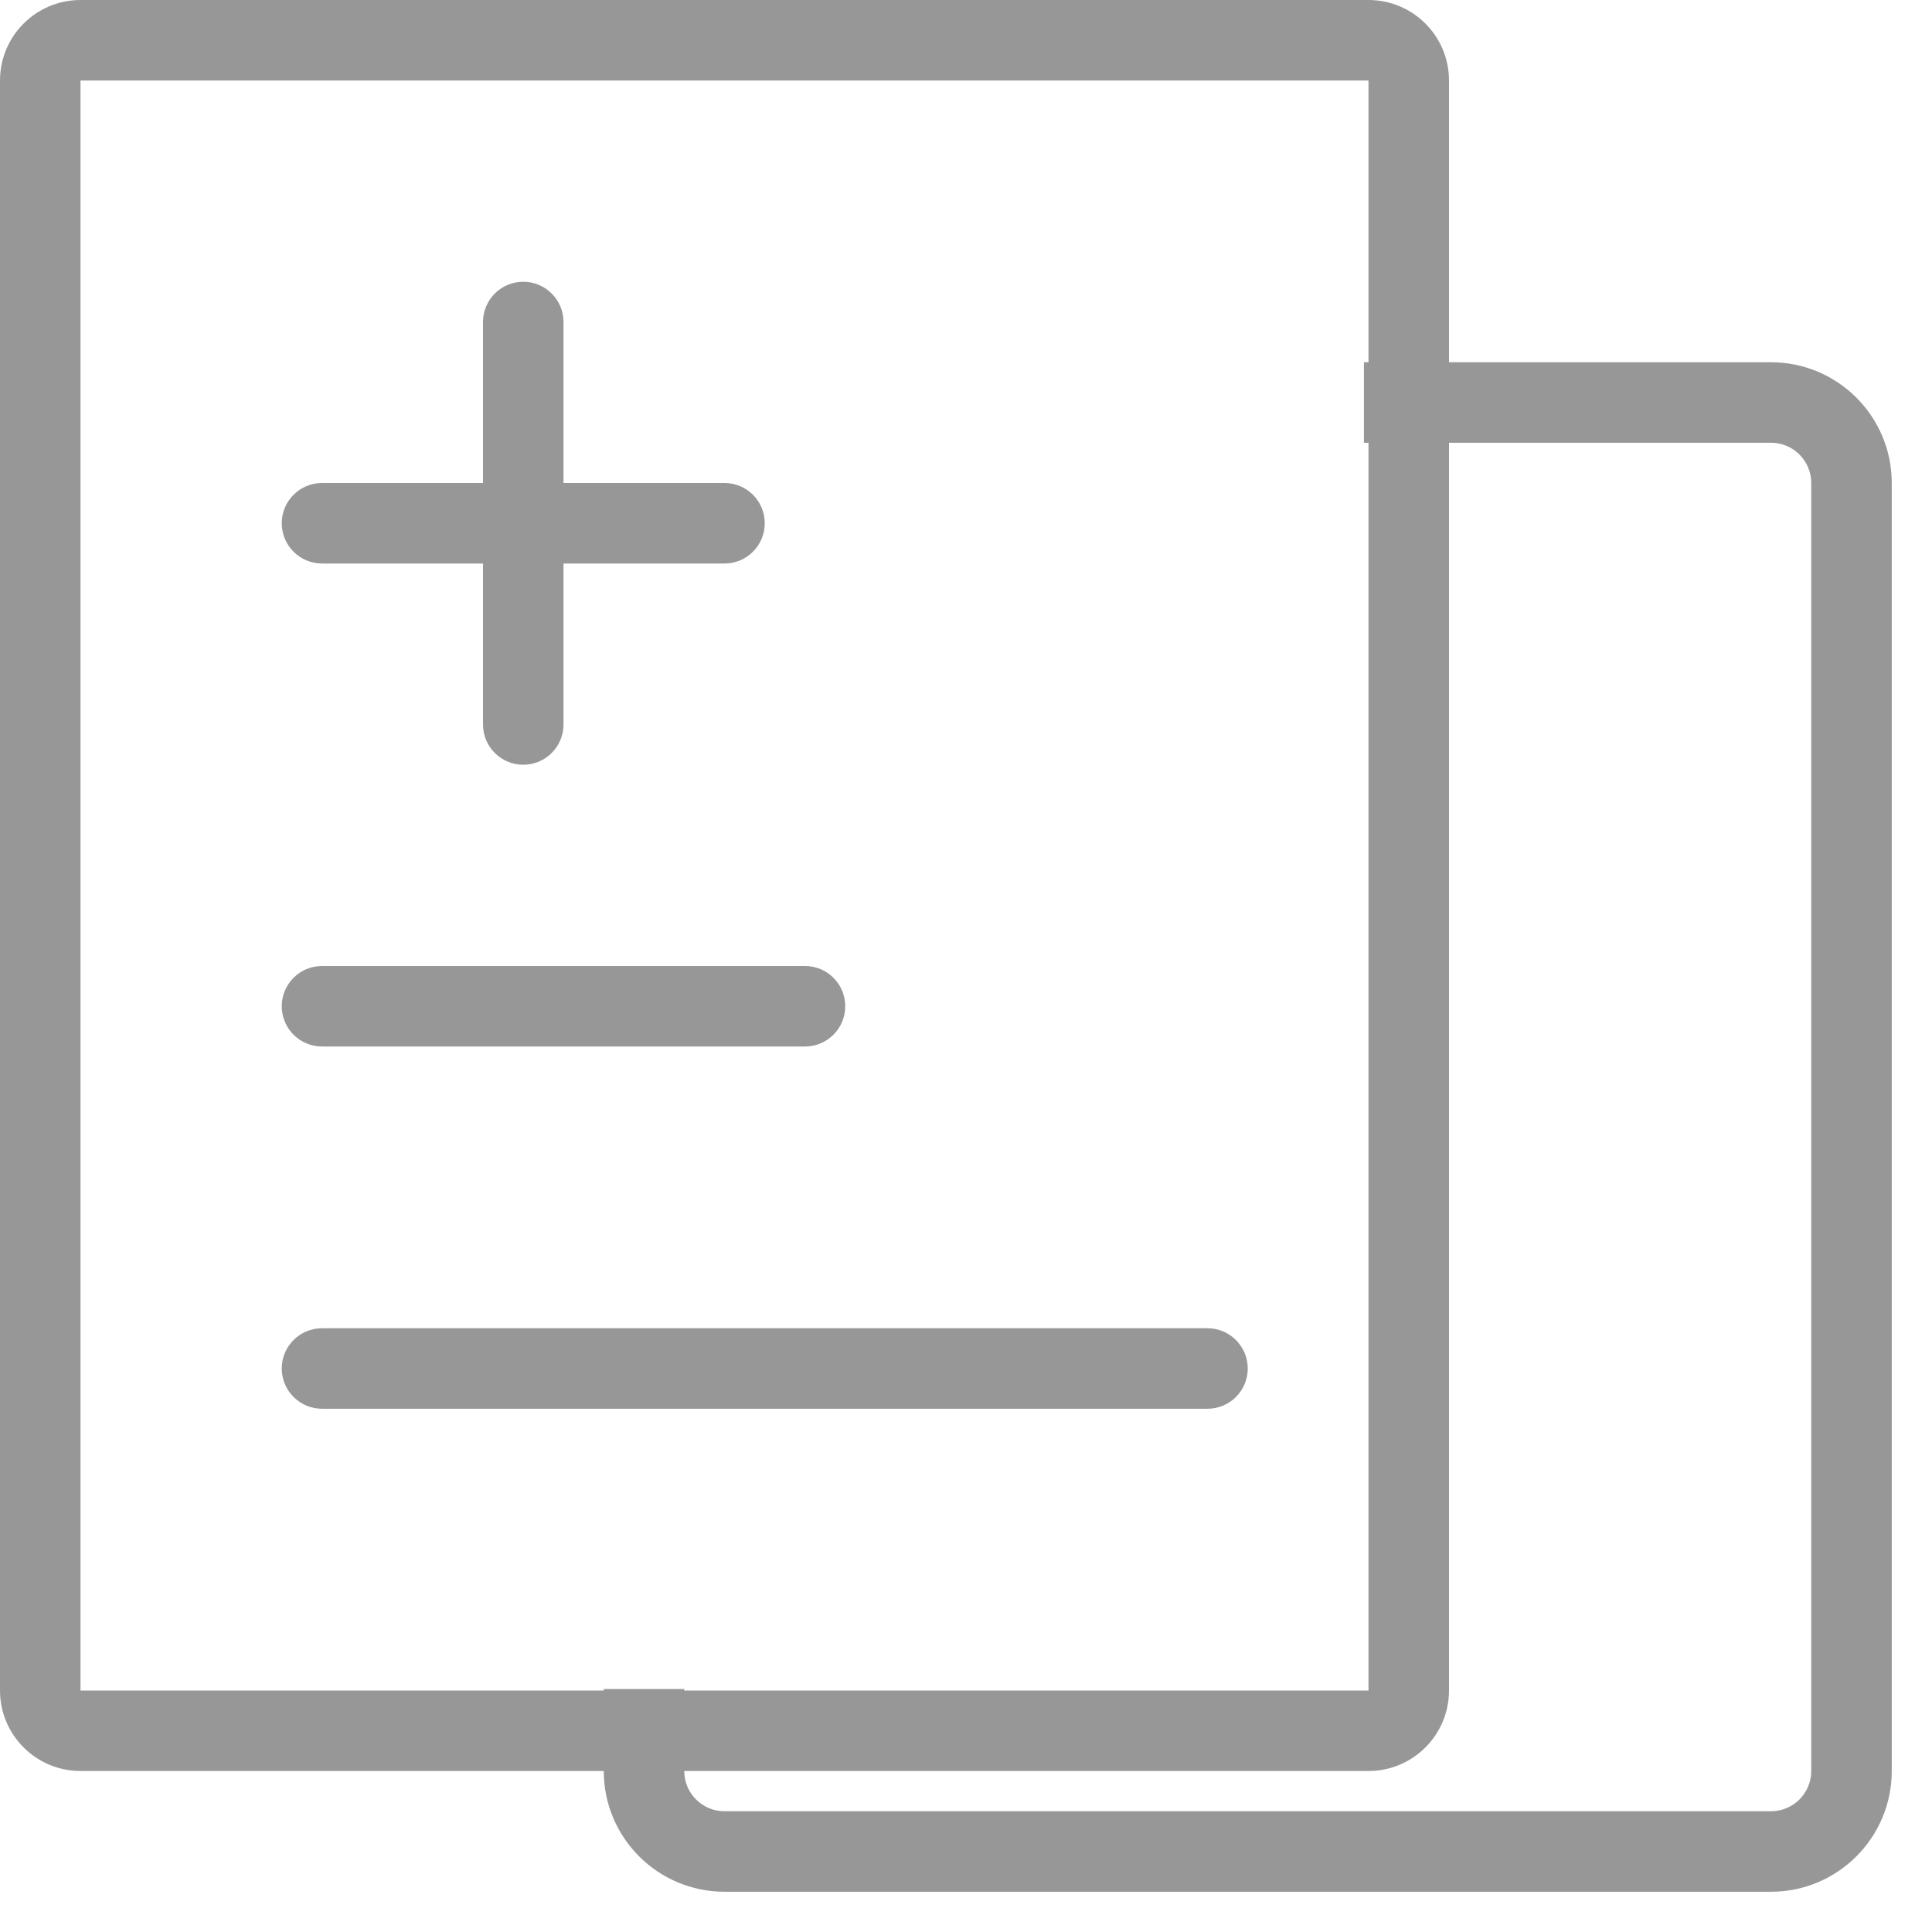 <svg xmlns="http://www.w3.org/2000/svg" width="24" height="24" viewBox="0 0 24 24">
  <g fill="none" fill-rule="evenodd">
    <path fill="#979797" fill-rule="nonzero" d="M17,0 C17.552,0 18,0.448 18,1 L18,21 C18,21.552 17.552,22 17,22 L1,22 C0.448,22 0,21.552 0,21 L0,1 C0,0.448 0.448,0 1,0 L17,0 Z M1,1 L1,21 L17,21 L17,1 L1,1 Z"/>
    <path fill="#979797" fill-rule="nonzero" d="M16.943 5.5L22 5.5C22.276 5.5 22.5 5.724 22.5 6L22.5 22C22.5 22.276 22.276 22.5 22 22.5L9 22.5C8.724 22.5 8.5 22.276 8.5 22L8.5 20.982 7.5 20.982 7.5 22C7.5 22.828 8.172 23.5 9 23.5L22 23.5C22.828 23.5 23.5 22.828 23.5 22L23.5 6C23.5 5.172 22.828 4.5 22 4.5L16.943 4.5 16.943 5.5zM4 13L10 13C10.276 13 10.5 12.776 10.5 12.5 10.5 12.224 10.276 12 10 12L4 12C3.724 12 3.5 12.224 3.5 12.5 3.5 12.776 3.724 13 4 13z"/>
    <path fill="#979797" fill-rule="nonzero" d="M4 17.5L15 17.5C15.276 17.5 15.5 17.276 15.5 17 15.5 16.724 15.276 16.5 15 16.5L4 16.5C3.724 16.5 3.5 16.724 3.5 17 3.5 17.276 3.724 17.5 4 17.5zM4 7L9 7C9.276 7 9.5 6.776 9.5 6.5 9.5 6.224 9.276 6 9 6L4 6C3.724 6 3.5 6.224 3.5 6.5 3.5 6.776 3.724 7 4 7z"/>
    <path fill="#979797" fill-rule="nonzero" d="M4,7 L9,7 C9.276,7 9.5,6.776 9.5,6.5 C9.5,6.224 9.276,6 9,6 L4,6 C3.724,6 3.5,6.224 3.5,6.5 C3.5,6.776 3.724,7 4,7 Z" transform="rotate(90 6.5 6.5)"/>
  </g>
</svg>

